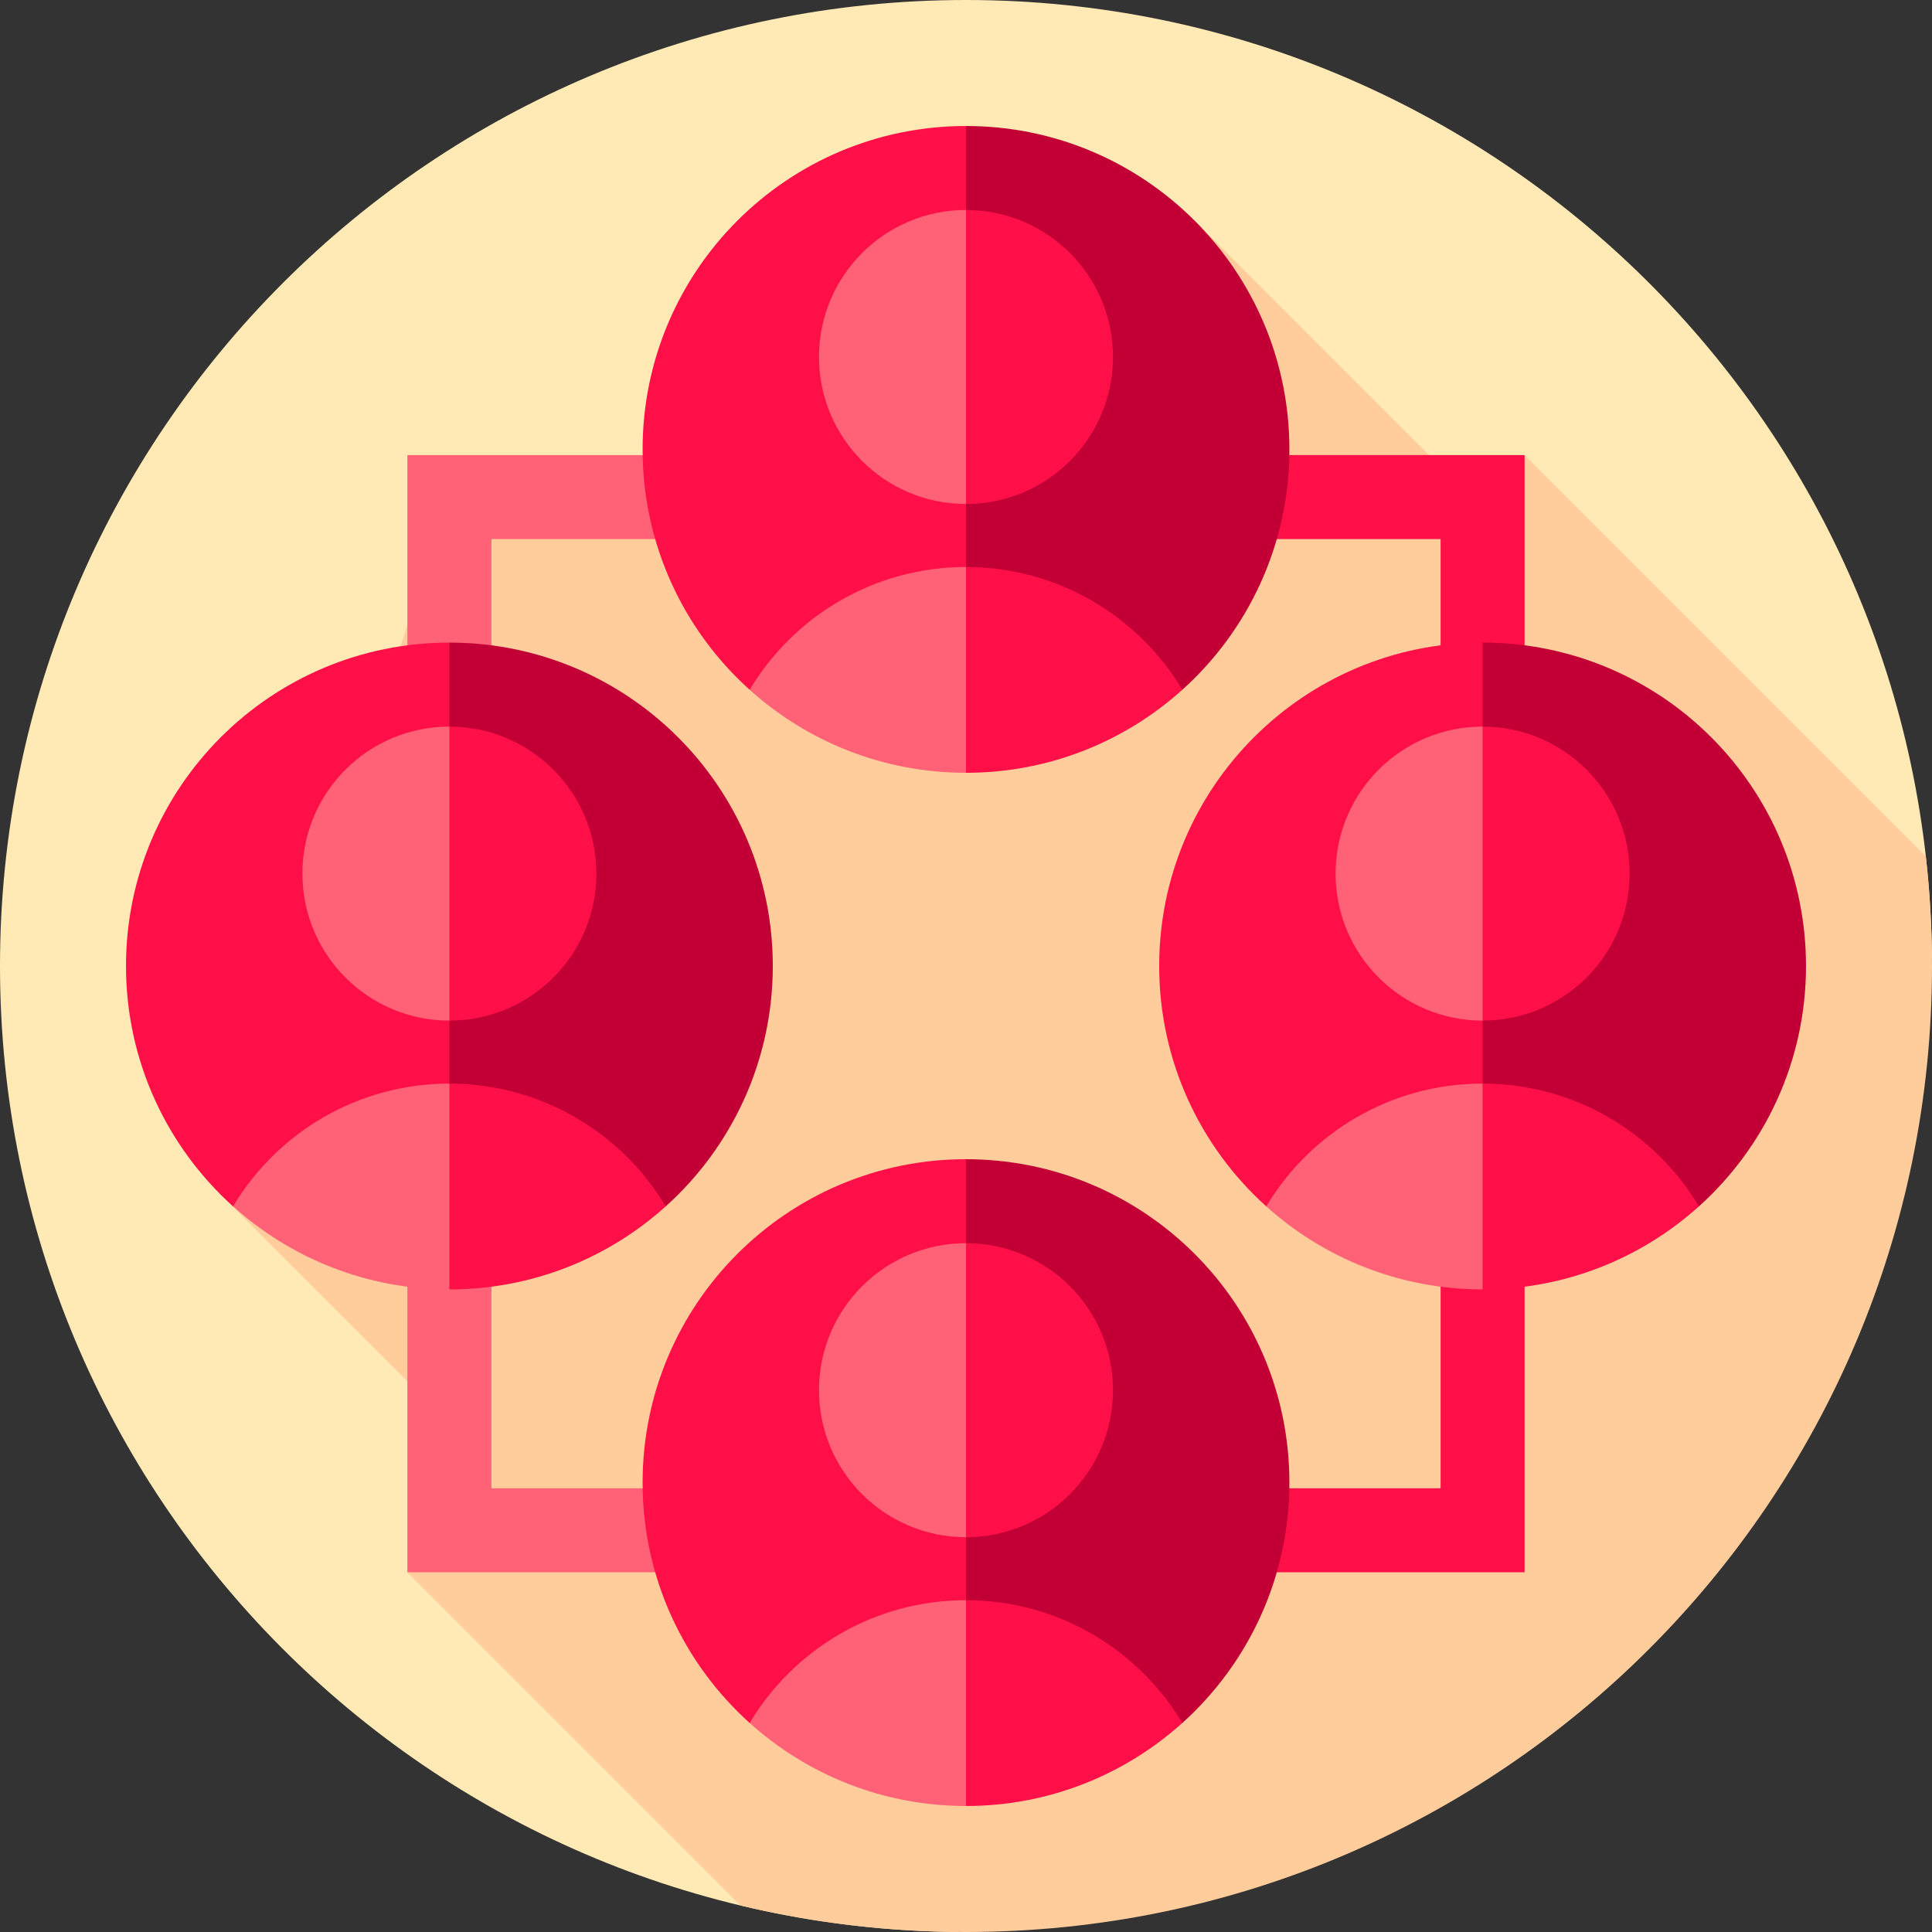 <!-- icon666.com - MILLIONS vector ICONS FREE --><svg version="1.1" id="Layer_1" xmlns="http://www.w3.org/2000/svg" xmlns:xlink="http://www.w3.org/1999/xlink" x="0px" y="0px" viewBox="0 0 512 512" style="enable-background:new 0 0 512 512;" xml:space="preserve"><rect x="0" y="0" width="512" height="512" fill="#333333" stroke="none"/><path style="fill:#FFEAB5;" d="M256,0C114.615,0,0,114.616,0,256c0,140.672,113.463,254.844,253.865,255.991l258.127-258.127 C510.845,113.463,396.672,0,256,0z"></path><path style="fill:#FFCD9C;" d="M510.345,226.911L404.035,120.6l-12.663,12.663l-74.77-74.77L256,131.731H119.096L58.494,316.602 l59.175,59.175l-9.704,40.893l88.309,88.309C215.437,509.559,235.432,512,256,512c141.385,0,256-114.616,256-256 C512,246.162,511.426,236.459,510.345,226.911z"></path><polygon style="fill:#FF0F47;" points="404.035,120.598 404.035,416.668 256,416.668 256,394.407 381.774,394.407 381.774,142.859 256,142.859 256,120.598 "></polygon><polygon style="fill:#FF6176;" points="256,394.407 256,416.668 107.965,416.668 107.965,120.598 256,120.598 256,142.859 130.226,142.859 130.226,394.407 "></polygon><path style="fill:#C20035;" d="M256,307.2l-33.391,149.148l90.73,0.256c17.416-15.686,28.366-38.414,28.366-63.699 C341.704,345.571,303.333,307.2,256,307.2z"></path><g><path style="fill:#FF0F47;" d="M170.296,392.904c0,25.287,10.951,48.017,28.37,63.704l57.334-0.26V307.2 C208.667,307.2,170.296,345.571,170.296,392.904z"></path><path style="fill:#FF0F47;" d="M256,329.461l-22.663,38.951L256,407.374c21.517,0,38.957-17.441,38.957-38.962 C294.957,346.902,277.517,329.461,256,329.461z"></path></g><path style="fill:#FF6176;" d="M256,329.461v77.913c-21.517,0-38.957-17.441-38.957-38.962 C217.043,346.902,234.483,329.461,256,329.461z"></path><path style="fill:#FF0F47;" d="M238.299,451.339L256,478.609c22.048,0,42.145-8.332,57.333-22.01 c-11.664-19.48-32.969-32.529-57.333-32.529L238.299,451.339z"></path><path style="fill:#FF6176;" d="M198.667,456.598c15.187,13.678,35.285,22.01,57.333,22.01V424.07 C231.637,424.07,210.331,437.118,198.667,456.598z"></path><path style="fill:#C20035;" d="M119.096,170.296L85.704,319.443l90.73,0.256C193.85,304.013,204.8,281.285,204.8,256 C204.8,208.667,166.429,170.296,119.096,170.296z"></path><g><path style="fill:#FF0F47;" d="M33.391,256c0,25.287,10.951,48.017,28.37,63.704l57.334-0.26V170.296 C71.762,170.296,33.391,208.667,33.391,256z"></path><path style="fill:#FF0F47;" d="M119.096,192.557l-22.663,38.951l22.663,38.962c21.517,0,38.957-17.441,38.957-38.962 C158.052,209.998,140.613,192.557,119.096,192.557z"></path></g><path style="fill:#FF6176;" d="M119.096,192.557v77.913c-21.517,0-38.957-17.441-38.957-38.962 C80.139,209.998,97.578,192.557,119.096,192.557z"></path><path style="fill:#FF0F47;" d="M101.395,314.435l17.701,27.27c22.048,0,42.145-8.332,57.333-22.01 c-11.664-19.48-32.969-32.529-57.333-32.529L101.395,314.435z"></path><path style="fill:#FF6176;" d="M61.763,319.694c15.187,13.678,35.285,22.01,57.333,22.01v-54.539 C94.732,287.165,73.426,300.213,61.763,319.694z"></path><path style="fill:#C20035;" d="M392.904,170.296l-33.391,149.148l90.73,0.256c17.416-15.686,28.366-38.414,28.366-63.699 C478.609,208.667,440.238,170.296,392.904,170.296z"></path><g><path style="fill:#FF0F47;" d="M307.2,256c0,25.287,10.951,48.017,28.37,63.704l57.334-0.26V170.296 C345.571,170.296,307.2,208.667,307.2,256z"></path><path style="fill:#FF0F47;" d="M392.904,192.557l-22.663,38.951l22.663,38.962c21.517,0,38.957-17.441,38.957-38.962 C431.861,209.998,414.422,192.557,392.904,192.557z"></path></g><path style="fill:#FF6176;" d="M392.904,192.557v77.913c-21.517,0-38.957-17.441-38.957-38.962 C353.948,209.998,371.387,192.557,392.904,192.557z"></path><path style="fill:#FF0F47;" d="M375.204,314.435l17.701,27.27c22.048,0,42.145-8.332,57.333-22.01 c-11.664-19.48-32.969-32.529-57.333-32.529L375.204,314.435z"></path><path style="fill:#FF6176;" d="M335.571,319.694c15.188,13.678,35.285,22.01,57.333,22.01v-54.539 C368.541,287.165,347.235,300.213,335.571,319.694z"></path><path style="fill:#C20035;" d="M256,33.391l-33.391,149.148l90.73,0.256c17.416-15.686,28.366-38.414,28.366-63.699 C341.704,71.762,303.333,33.391,256,33.391z"></path><g><path style="fill:#FF0F47;" d="M170.296,119.096c0,25.287,10.951,48.017,28.37,63.704l57.334-0.26V33.391 C208.667,33.391,170.296,71.762,170.296,119.096z"></path><path style="fill:#FF0F47;" d="M256,55.652l-22.663,38.951L256,133.565c21.517,0,38.957-17.441,38.957-38.962 C294.957,73.094,277.517,55.652,256,55.652z"></path></g><path style="fill:#FF6176;" d="M256,55.652v77.913c-21.517,0-38.957-17.441-38.957-38.962C217.043,73.094,234.483,55.652,256,55.652 z"></path><path style="fill:#FF0F47;" d="M238.299,177.53L256,204.8c22.048,0,42.145-8.332,57.333-22.01 c-11.664-19.48-32.969-32.529-57.333-32.529L238.299,177.53z"></path><path style="fill:#FF6176;" d="M198.667,182.79c15.187,13.678,35.285,22.01,57.333,22.01v-54.539 C231.637,150.261,210.331,163.309,198.667,182.79z"></path></svg>